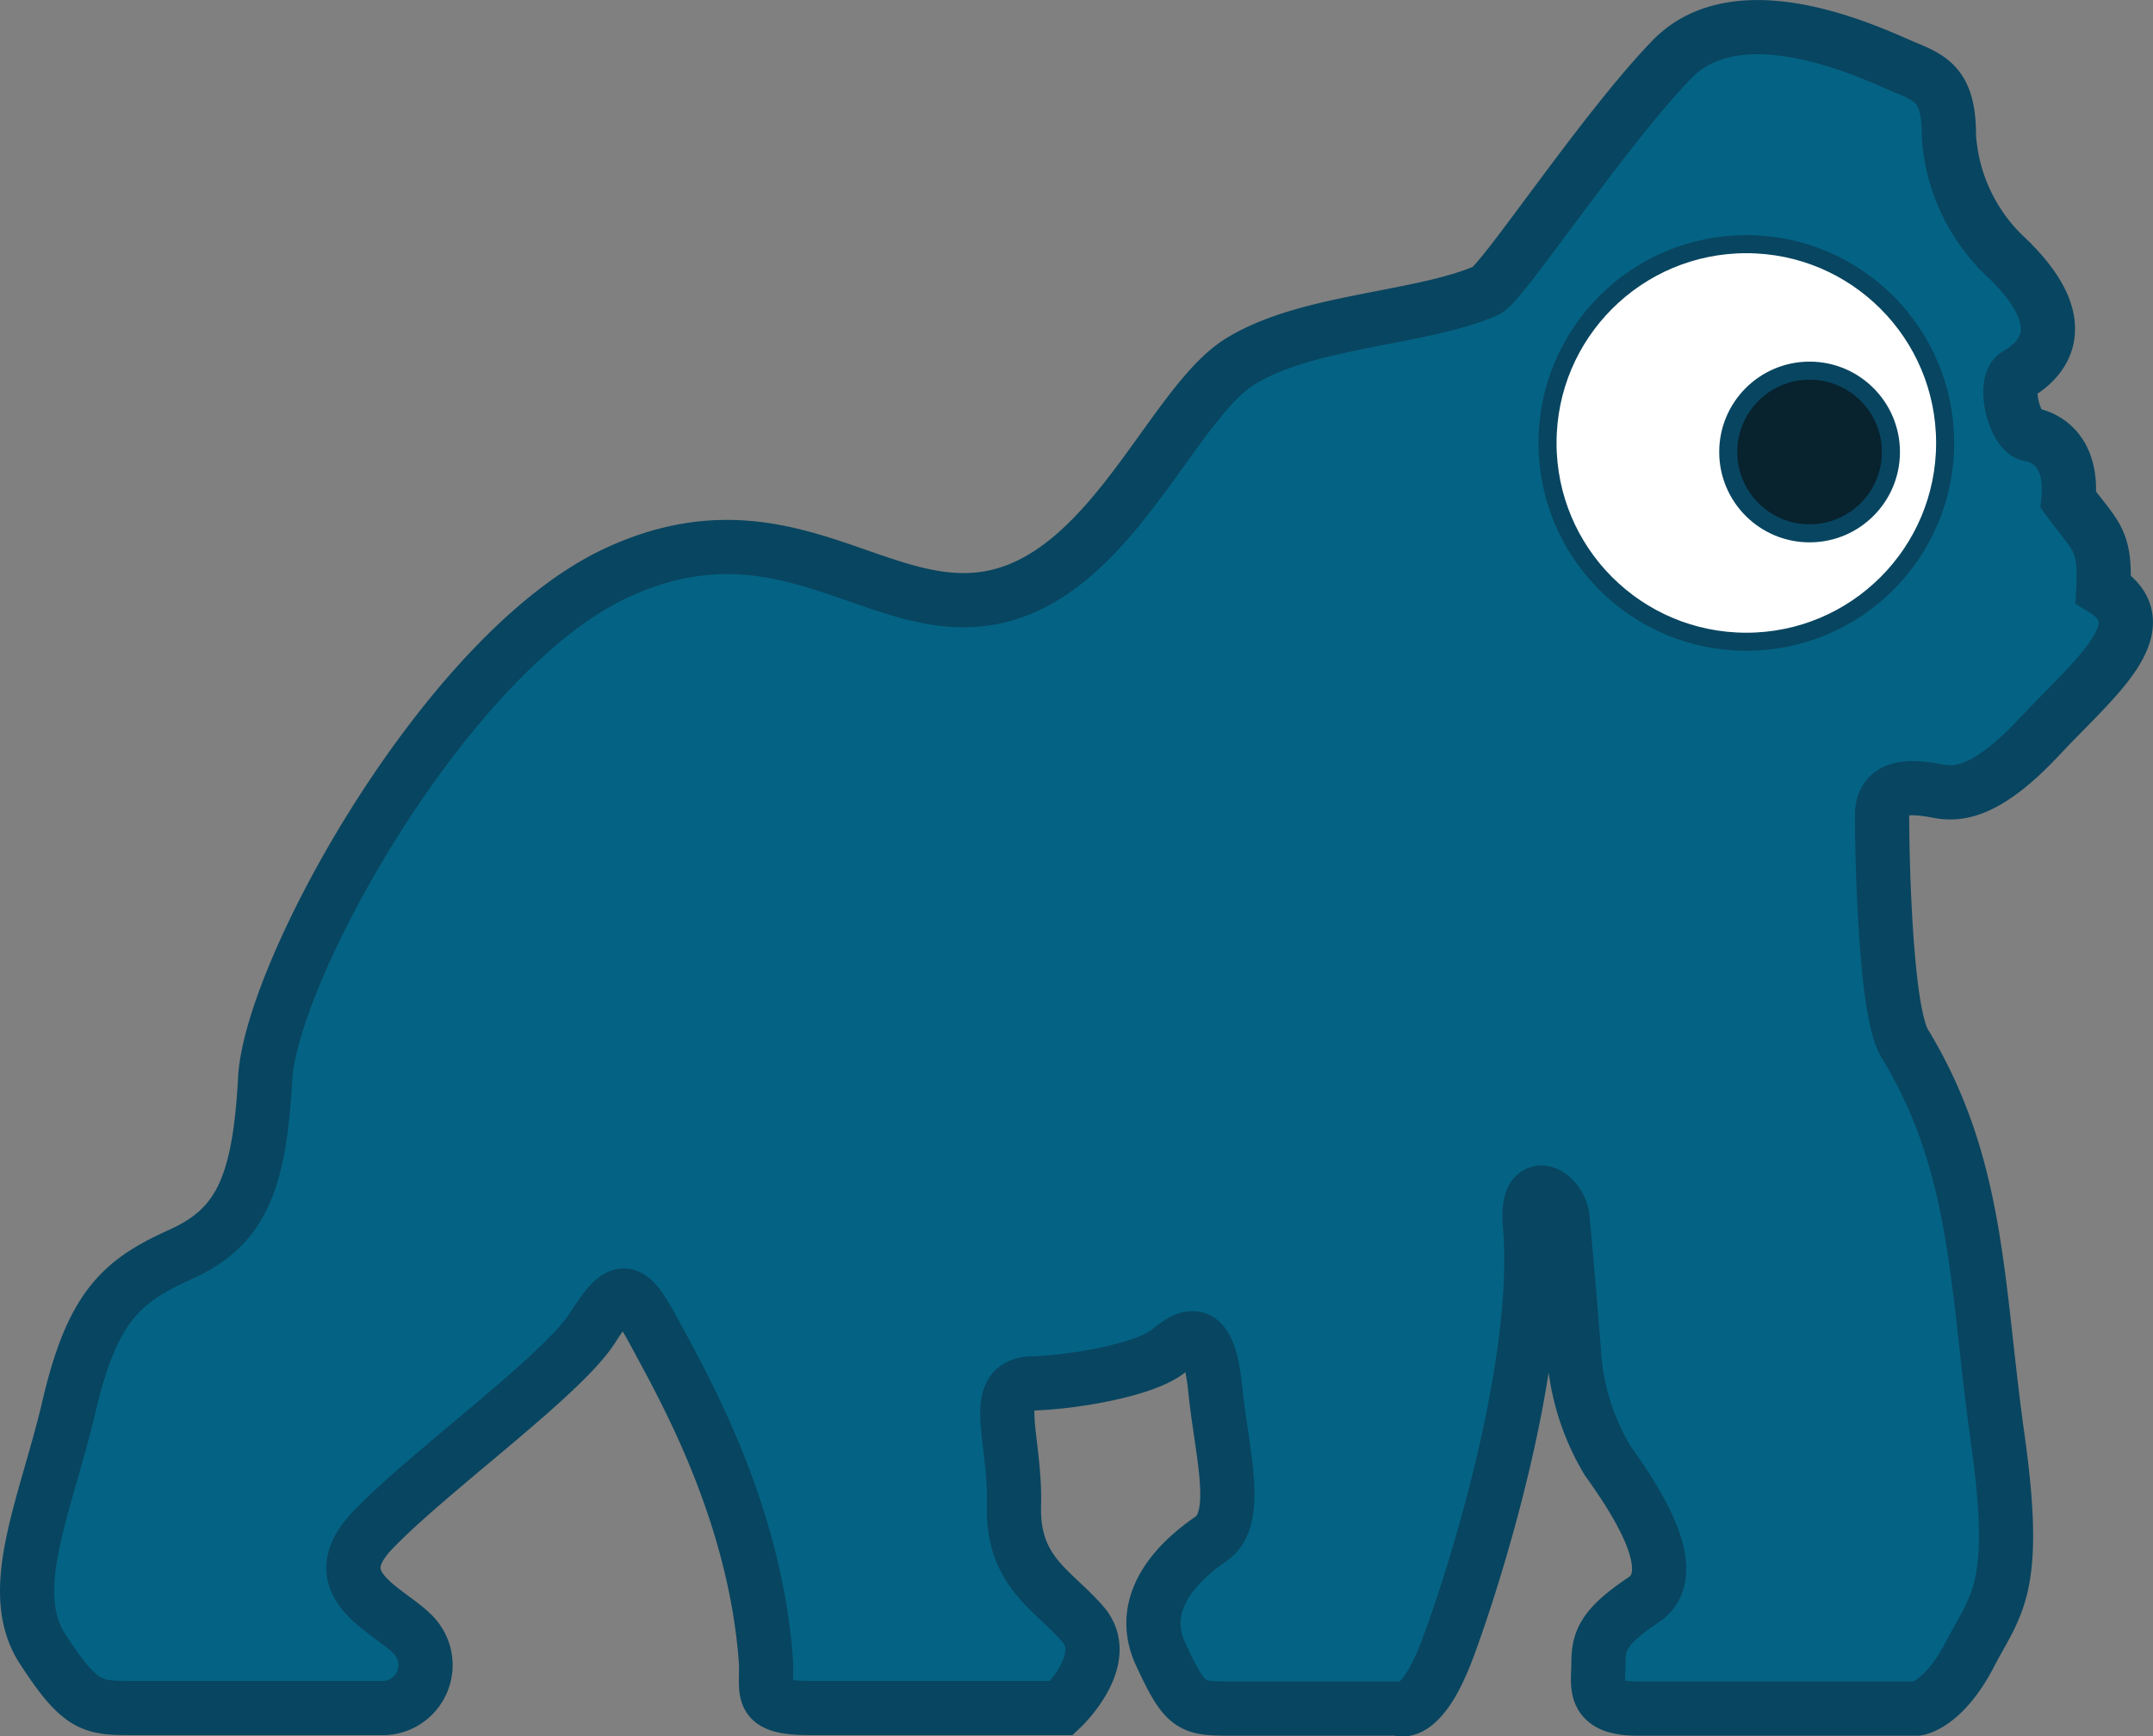 <svg xmlns="http://www.w3.org/2000/svg" viewBox="0 0 119.12 96.06"><rect x="0" y="0" width="119.12" height="96.06" fill="#808080" stroke="none"/><defs><style>.cls-1{fill:#046384;stroke-width:3px;}.cls-1,.cls-2,.cls-3{stroke:#084560;stroke-miterlimit:10;}.cls-2{fill:#fff;}.cls-3{fill:#08222e;}</style></defs><title>Asset 19</title><g id="Layer_2" data-name="Layer 2"><g id="Layer_1-2" data-name="Layer 1"><path class="cls-1" d="M116.37,32.6c.14-2.78-.4-2.86-1.93-4.94.26-2.73-1.29-3.48-2.13-3.62s-1.54-2.84-.71-3.32,3.75-2.4-.71-6.59a10.05,10.05,0,0,1-3.06-6.59c0-2.57-.76-3.13-2.29-3.75S96.37-.72,92.49,3.3,83.12,15.69,82.23,16.08C78.57,17.67,72.35,17.7,68.62,20s-7,11.5-13.45,13-11.66-5.67-21.06-1.3-19.12,22-19.44,28-1.46,8.26-4.7,9.72S5.11,72.3,3.82,77.81.25,88,2.36,91.25s2.75,3.26,5,3.26H21.31a2.38,2.38,0,0,0,1.81-3.73c-1-1.53-5.62-2.85-2.5-6.11s10.45-8.52,12.15-11.18,2.08-2.29,3.61.56,5.42,9.72,6,17.91c.07,1.74-.48,2.55,2.43,2.55H58.74s2.85-2.69,1.18-4.63S56,87,56.1,83.28s-1.39-6.66,1-6.73,6.32-.77,7.57-1.81,2.22-1.32,2.57,2.16S68.67,84,67,85.15s-4.16,3.42-2.78,6.39,1.67,3,3.89,3h9.24s1.25.71,2.77-3.38,5.21-15.83,4.52-23.47c-.21-2.78,1.66-1.6,1.8-.35s.63,7.29.63,7.29a13.24,13.24,0,0,0,1.87,6.18c1.74,2.43,4.17,6.25,2,7.71s-2.5,2.22-2.5,3.47-.42,2.55,2.15,2.55h15.48s1.46-.19,2.92-3,2.71-3.61,1.53-12-1-15-5.14-21.81c-1.11-1.8-1.25-10.76-1.25-12.63s2-1.53,3.12-1.32,2.71.07,5.63-3.06S119.63,34.61,116.37,32.6Z"/><circle class="cls-2" cx="96.62" cy="24.51" r="11"/><circle class="cls-3" cx="100.12" cy="25.01" r="4.5"/></g></g></svg>